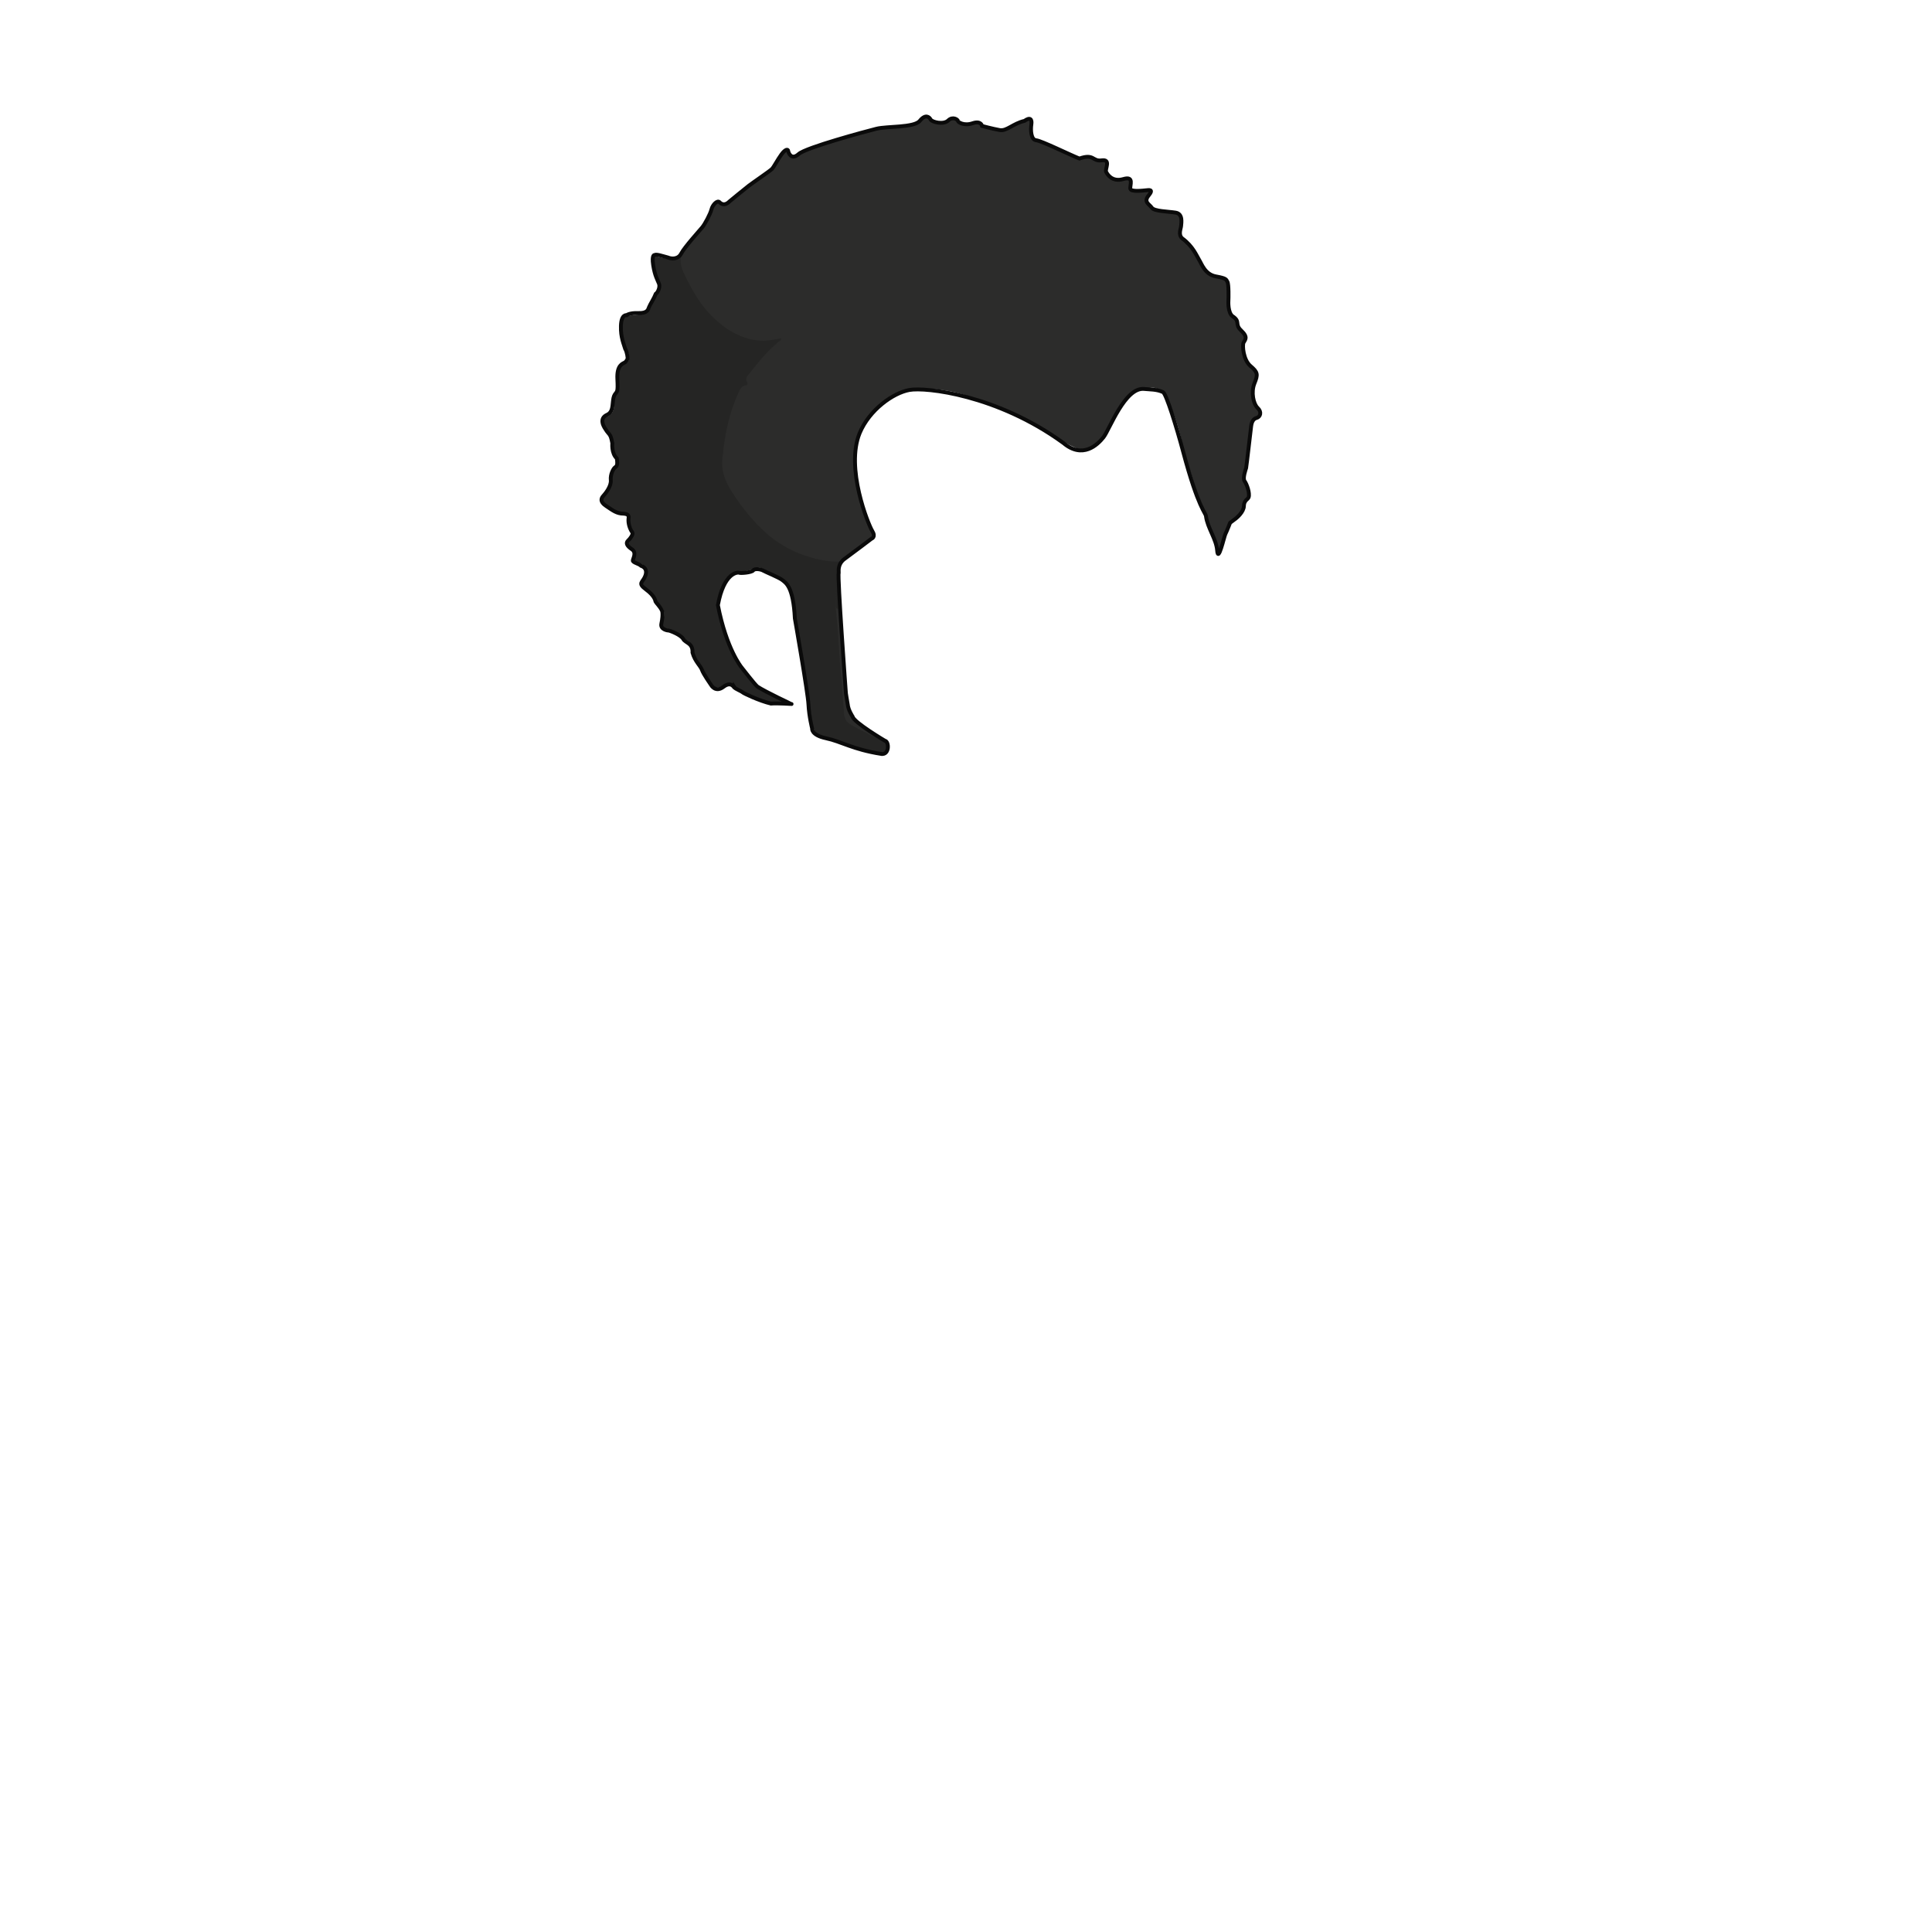 <svg xmlns="http://www.w3.org/2000/svg" id="hair" viewBox="0 0 3000 3000"><path id="cl1" fill="#2C2C2B" d="M1856.768 765.518c-5.596-33.1-14.951-44.817-21.268-77.718-5.145-26.6-20.25-67.555-27.285-75.798-16.517-13-15.085-10.902-34.938-7.502-25.27 4.3-16.454 13.229-36.398 32.229-15.251 14.601-11.396 26.696-23.378 42.27-10.83 5.7-17.087 22.399-29 21.5-10.468-.7-55.444-26.188-64.018-32.988-20.576-16.4-58.315-30.345-91.982-41.679-30.954-15.7-65.034-23.033-99.508-22.133-44.852 1.2-81.761 30.5-96.833 77.3-6.407 19.7-6.407 39.9-3.429 60.2 3.97 26.8 12.454 52.101 23.102 76.5 1.173 2.7 2.528 5.3 3.521 8.101 2.436 6.3 2.256 7.6-2.979 11.699-10.106 7.9-20.305 15.5-30.502 23.2-5.235 3.9-10.649 7.601-15.974 11.3-6.948 5.301-14.619 5.5-22.741 4.301-50.719-7.8-92.592-33.3-126.073-76.3-10.83-13.899-21.659-27.699-30.142-43.5-6.769-12.6-10.919-25.699-9.836-40.699 3.429-50.5 15.25-97.801 42.866-138.9 10.829-16 24.727-29.1 37.722-42.9 1.264-1.3 2.708-2.699 4.693-2.699-17.688 6.3-35.016 3.199-51.62-3.7-48.011-20-76.438-61.5-97.104-111.101-3.791-8.5 1.083-14.399 4.512-20.8 9.115-15 20.485-27.9 31.766-40.8 5.144-5.9 9.295-12 11.822-19.8 1.896-6 4.422-11.7 8.032-16.7 2.707-3.7 5.776-6.101 10.107-3.101 4.332 3 7.941 1.5 11.551-1.699 19.583-17.3 40.25-32.8 61.818-46.7 4.061-2.601 6.858-6.3 9.205-10.8 4.061-7.9 9.114-14.9 14.98-21.2 3.61-3.9 4.693-3.5 7.762 1 5.594 8.3 6.137 8.6 14.891 4.5 32.397-15.4 65.788-27.2 100.171-36.3 20.485-5.4 41.332-7 62.089-10 11.37-1.601 22.741-2.601 32.217-11 3.158-2.801 5.956-1.801 8.844.899 10.919 9.9 18.59 10.601 30.954 3.101 7.13-4.301 8.663-3.9 14.8 2.199 6.408 6.301 13.988 6 21.208 3 5.595-2.3 10.107-4.199 13.989 2.5.45.801 1.442 1.5 2.256 1.601 14.8 2.7 29.418 10.7 44.67 1 7.039-4.4 14.71-7.601 22.289-10.8 5.777-2.5 7.672-.9 8.033 6 .271 4.3.09 8.699 0 13-.089 6.1 2.166 10.199 7.491 12.1 22.38 7.9 44.129 17.601 65.697 27.8 1.896.9 4.242 1.801 6.046 1.301 7.941-2.301 15.342-.801 22.832 2.199 3.159 1.2 6.589-.1 9.837-.6 4.062-.7 5.506 1.7 5.234 5.8 0 .7-.09 1.3-.18 2-.723 5.2-2.889 10.9 1.896 14.8 5.504 4.601 10.919 9.7 18.771 7.7 1.714-.399 3.609-.6 5.325-.8 9.294-1.1 9.476-.9 9.476 9.4 0 5.6 1.534 7.8 6.678 8.699 5.414.9 10.829.101 16.244-.3 2.437-.2 4.783-.6 7.22-.5 2.797.2 3.881 2 2.165 4.7-1.354 2.2-3.068 4.1-4.602 6.1-2.799 3.7-2.618 7.301.451 10.601 4.602 5 9.565 9 16.333 9.6 8.394.8 16.786 1.9 25.088 3.4 9.116 1.7 11.011 4.5 10.83 14.899-.09 4-.541 8-1.083 11.9-.992 6.4 0 12.3 4.783 16.2 10.829 8.899 17.868 21.3 25.449 33.2 2.075 3.3 4.782 6.1 6.678 9.5 5.054 9.5 12.814 13.2 22.29 14.7 12.815 2 14.078 4 15.252 18.699.452 6 .452 12-.181 18-1.173 10.601 1.354 19.801 8.663 27.101 2.708 2.7 4.964 5.899 6.317 9.6 2.076 5.601 4.693 10.8 8.934 14.8 2.89 2.7 3.882 5.9 1.535 9.7-7.942 13.101-1.264 24.101 4.692 34.8 2.979 5.301 7.491 9.5 11.281 14.301 3.339 4.199 4.061 8.399 1.083 13.6-3.971 7-4.693 15-4.965 23.1-.18 6.2 1.806 11.7 5.235 16.601 1.625 2.399 3.519 4.6 4.873 7.2 2.797 5.399 2.256 9-3.068 11.1-7.13 2.9-9.204 8.2-9.837 15.9-1.354 17.6-3.339 35.1-5.414 52.6-.633 5.2-2.347 10.3-3.701 15.4-2.075 8.1-1.895 15.899 2.527 23 5.145 8.199 5.324 15.8-.901 23.5-1.535 1.899-2.708 4.5-3.521 6.899-3.339 10.101-8.754 18.101-17.868 22.7-2.526 1.3-4.061 3.9-5.325 6.6-1.353 3-13.639 39.63-14.631 42.831M1376.018 1152c-.632-.6-1.264-1.199-1.805-1.899-14.62-9.3-29.419-18-42.776-29.601-7.671-6.699-12.725-14.899-14.62-25.5-.812-4.6-1.714-9.1-2.346-13.699-3.791-26-5.866-52.2-7.4-78.5-1.083-19.601-1.173-39.3-3.338-58.8-3.069-10.4-1.264-21.101-1.805-31.7-.182-3.8.721-7.8-2.077-13.2-3.338 11.6-8.302 21-7.67 31.9.902 14.3 2.347 28.5 3.43 42.699 2.165 27.801 4.332 55.601 6.407 83.4 1.354 18.5 2.617 37.1 3.971 55.6.541 7.2 3.52 12.301 9.476 15.7 16.605 9.5 33.932 16.8 51.44 23.8 3.068 1.2 6.317 2.601 9.295-.399l-.182.199z"/><path id="sd1" fill="#252524" d="M1058.176 395.7c-2.437 9.8-.902 18.9 3.429 27.9 11.461 24 24.096 47.1 42.144 65.6 20.757 21.2 44.491 36.2 73.279 39.5 10.289 1.2 20.395-.6 30.502-2.2 1.715-.3 3.339-1.5 5.325-.699.542 2.699-1.715 3.199-2.978 4.199-17.508 14.301-32.127 32.101-46.386 50.101-2.978 3.8-7.04 7.6-3.159 13.899 1.534 2.5-1.173 4.2-3.339 4.601-5.145 1-7.4 5.1-9.566 9.7-13.176 28.199-20.305 58.3-24.096 89.5-.27 2.3-.18 4.699-.632 7-3.79 19.5.632 36.8 10.289 53.199 5.324 8.9 11.01 17.5 17.146 25.7 11.912 15.9 24.726 30.8 39.347 43.8 25.99 23.101 55.771 36.301 88.35 42.5 9.295 1.7 18.5 2.2 27.885 2.101-3.79 5.1-3.61 11-3.159 17.1 1.354 18.2 1.445 36.5 1.174 54.8-4.874 3.2-5.866-.5-6.047-4.5-.361-8.3-.812-16.699.903-25 0-1.3 1.354.4.181-.1-.271-.1-.451.1-.451.5-2.708 18.4.271 36.6 1.805 54.7 2.436 28.2 3.429 56.5 6.317 84.7 1.805 17.8 2.707 35.699 4.151 53.6.541 7 3.339 13 9.024 16.4 17.508 10.399 35.917 18.6 53.966 27.899.632.3 1.715-.3 2.618-.3.181 1 .631 1.9.631 2.9-.09 13.1-2.255 15.199-13.988 13.1-29.69-5.4-58.75-13.8-87.358-24.1-7.67-2.7-11.551-7.5-13.355-16.5-4.873-24.4-6.317-49.4-10.559-73.9-7.399-42.1-14.259-84.4-20.846-126.7-1.805-11.5-6.858-19.399-15.432-25.5-9.927-7-20.756-12-31.134-18-4.963-2.8-10.018-1.899-14.89.3-6.498 2.9-13.085 3.801-20.125 4.2-14.529 1-17.632 11.851-25.393 25.55-11.19 19.9-8.262 21.55-3.75 46.25 5.234 28.6 12.245 51.122 29.391 72.421 10.469 13 9.916 16.961 21.467 28.561.722 2.4 57.551 33.122 55.476 32.521-4.911-2.819-14.56 2.013-30.986-.91-16.778-2.986-40.333-13.737-44.848-17.426-5.686-4.8-21.03-14.766-27.347-10.167-2.167 1.601-4.964 2.4-7.581 3-4.874 1.101-9.025-.6-11.371-5.699-3.881-8.301-9.205-15.4-13.988-23-4.422-7-7.04-15.601-12.544-22.101-.722-.899-.993-2.5-.993-3.8.09-9.5-4.332-15.5-11.641-19.6-1.895-1-3.43-2.7-5.054-4.101-7.04-6.399-14.711-11.2-24.095-12.6-7.04-1.1-7.942-3.2-6.588-10.9.541-2.899 1.263-5.8 1.624-8.8.812-5.6-.181-10.7-3.971-14.7-5.686-6-10.379-12.899-14.801-20.1-2.616-4.2-6.407-7-9.927-10.1-5.234-4.7-5.414-6.7-1.714-12.5 6.949-10.801 4.602-19.7-6.588-24.801a30.95 30.95 0 0 0-4.241-1.5c-7.4-2.399-7.49-2.5-4.783-10.199 1.354-3.801.903-7.301-1.534-10.2-1.624-1.9-3.701-3.4-5.595-5-4.783-4.101-4.783-4.601-.271-8.601 6.859-6.1 7.942-9.6 3.97-17.8-2.707-5.6-5.053-10.899-4.873-17.6.181-5.9-2.618-8-9.295-8-10.559 0-19.223-4.9-26.984-12-6.317-5.7-6.498-8-1.172-14.601 6.498-8 10.738-16.8 10.919-27.699.09-5.7 2.708-10.101 5.686-14.301 4.422-6.199 5.144-12.6.813-19.199-3.069-4.801-4.332-10.2-4.242-16 .091-8.101-2.707-14.801-7.219-21-2.797-3.9-5.685-7.801-7.219-12.601-1.806-5.7-.993-9.3 4.151-11.2 9.024-3.399 11.822-10.399 11.371-20.1-.271-5.8.632-11.2 3.88-16 2.978-4.5 3.52-9.9 3.249-15.3-.18-4.7-.812-9.3-.992-13.9-.271-7.3 1.985-12.7 8.663-15.7 8.845-3.899 10.468-8.8 7.039-18.899-1.264-3.7-2.887-7.3-4.422-10.9-4.512-10.6-5.505-21.7-4.602-33.2.722-9.399 3.068-12 11.732-13.199 5.956-.801 11.912-1.4 17.958-2 6.498-.601 11.191-3.801 14.258-10.5 3.972-8.601 8.213-17.101 12.544-25.4 3.069-5.8 3.069-11.1.181-16.9-4.512-9.1-7.49-18.899-8.393-29.3-.632-7.8.632-9.1 7.49-7.3 6.407 1.7 12.905 3.1 19.583 3.5 6.318.001 12.004-1.199 16.606-6.399z"/><path fill="none" stroke="#0A0A0A" stroke-miterlimit="10" stroke-width="6" d="M1368.438 1170.7c-44.491-7-61.998-19.3-85.642-24.3-23.645-5-21.75-15.3-21.75-15.3s-4.783-18.7-5.686-37.3c-.902-18.601-21.117-133.5-21.117-133.5-2.437-49.7-14.079-55.101-19.042-59.301-4.963-4.199-26.983-13-30.232-15-3.248-2-12.904-3.699-15.341-.3-2.437 3.4-19.583 4.7-21.93 3.7s-23.662-.47-32.957 50.23c13.158 68.114 36.524 96.422 36.524 96.422s20.938 27.055 24.91 30.155c12.814 8.3 52.341 26.99 52.973 26.99.631 0-21.499-1.499-32.148-.698-17.778-4.2-42.466-15.899-44-17.5-1.533-1.6-11.348-5.499-12.611-7.499-.181 1.6-4.332-10.7-16.967-1-12.634 9.699-19.403-3-19.403-3s-11.911-17-13.987-23.2c-2.075-6.2-10.739-12.9-14.71-26.8.722-15.3-10.829-14.8-14.438-21.3-3.61-6.5-20.757-13-22.381-13s-13.537-1.7-11.551-10.7c3.61-17 .631-21 .631-21-2.437-5.2-9.295-12.2-9.656-13.3-.361-1.101-.722-8.5-14.709-18.801-13.988-10.3-4.964-10.699-1.174-21.3 3.79-10.6-2.887-14.2-6.587-15.5-3.429-3.5-13.086-5-12.816-8.3.272-3.3 6.317-12.2-1.624-17.5-7.941-5.3-9.476-9.8-5.866-13.2 3.61-3.399 8.303-9.8 6.769-12.7-6.136-9.199-6.498-17.8-5.866-22.5.632-4.699-2.076-6.399-7.941-6.8-10.649 0-16.876-5.2-27.074-12s-7.4-12.2-4.061-15.8c3.339-3.6 12.364-15 11.461-24.2s3.88-17.5 6.136-19.5 5.144-2.2 3.158-14.3c-8.573-8-6.948-23.5-6.948-23.5-2.708-15.8-4.964-12.5-10.56-21.8-11.189-16.3.272-21.2 1.174-21.8.903-.601 6.046-1.801 8.393-8.7 2.346-6.9 1.173-17.8 4.783-23.3 3.61-5.5 5.144-2.7 4.061-24.301-1.083-21.6 8.393-23.699 11.461-25.5 3.067-1.8 4.512-6.3 4.512-6.3s-.451-9.2-3.88-15c-1.625-6.3-7.219-17.3-6.588-35.7.632-18.399 8.845-16.5 8.845-16.5s4.512-3.8 18.229-3.3c13.717.5 15.071-5 16.515-9 1.444-4 7.851-13.7 10.559-20.8 3.158-2 7.039-10.4 4.963-15.8-2.076-5.4-6.497-12.3-9.024-28.801-2.527-16.5 2.076-15.699 2.076-15.699 2.978-1.801 11.912 1.5 20.756 3.8 5.234 2.3 15.973 3.3 20.756-6.2 4.783-9.5 28.607-35.8 32.668-40.7 4.061-4.899 12.544-20.7 14.259-27.8 1.714-7.1 9.476-15.2 12.814-10.8 7.219 6.899 14.079-.5 15.162-1.5 1.083-1 24.727-20.3 30.141-24.5 5.415-4.2 32.579-22.7 35.738-25.9 3.158-3.2 8.393-13.8 14.709-22.5 6.317-8.7 10.288-8.5 10.559-5.6.27 2.899 4.963 15.1 16.244 4.899 11.28-10.199 104.503-35.199 120.837-39.3 16.335-4.1 58.478-1.399 67.323-12.3 8.844-10.9 14.619-6 16.786-2 2.166 4 20.034 8.5 27.254 1.5s15.071-1.2 15.161.7c.09 1.899 9.476 8.1 22.741 3.6s14.71 4.2 14.71 4.2 16.696 4.5 27.525 6.4c10.829 1.899 20.305-10.101 38.354-14.301 8.844-6.3 11.913-2.699 10.649 5.7-1.264 8.4-.633 23.7 7.489 24.4s54.508 23.6 67.142 28.399c23.284-8.1 19.854 4.9 34.655 2.801 14.8-2.101 4.872 13.6 6.769 17.699 1.895 4.101 9.386 16.4 26.893 11.301 17.509-5.101 9.565 10.3 10.829 15.3s19.854 2.6 24.277 2.2c4.421-.4 12.453-2.101 4.06 8.1-8.393 10.2 1.174 13.4 4.964 19 3.789 5.6 25.358 5.7 37.001 7.6 11.641 1.9 8.753 16.101 8.483 20.5-.272 4.4-4.875 13.5 1.623 19.4 17.057 12.4 22.563 27.5 26.352 33.4 3.79 5.899 8.934 22.6 25.9 25.7 16.966 3.1 15.792 4.699 18.048 8.399 2.257 3.7 1.716 27 1.535 29.101-.181 2.1-.813 18.199 6.046 24.1 13.628 8.8 2.617 12 13.898 22.6 11.28 10.601 5.595 14.4 3.52 18.7-2.076 4.3-.451 26.8 10.92 36.4 11.369 9.6 11.641 13 6.046 26.8s-1.624 32.1 4.964 38.2c6.588 6.1 4.602 13.899-2.167 15.7-6.769 1.8-7.671 11-7.941 12.699-.271 1.7-7.309 63.101-7.76 64.7-.451 1.601-5.776 16-2.437 20.5 3.338 4.5 8.482 18.5 6.316 25.101-.722 3-7.22 4.399-7.4 13.699-.181 9.301-11.551 18.5-12.453 19.2-.903.7-8.936 6.7-8.936 6.7s-5.186 13.313-7.262 17.313c-2.074 4-11.324 46.386-12.9 25.386-1.304-17.372-14.967-34.813-17.313-52.813-.271-5.3-11.769-11.648-35.357-99.906-10.352-38.73-26.449-90.58-31.408-92.879-9.716-4.505-20.323-3.974-29.231-4.901-29.779-3.1-53.818 63.198-63.114 74.999-9.296 11.8-32.448 34.301-62.5 8.801-102.969-74.8-213.705-86.801-238.974-82.2-25.269 4.6-61.998 30.8-77.069 66.7-22.561 54.399 13.267 142.199 19.403 152.1 6.136 9.9-1.083 12.1-1.083 12.1s-28.788 21.9-42.415 31.801c-9.295 7-8.754 16.6-8.573 20.899-2.166 5.8 11.19 187.2 11.19 187.2s1.805 11.7 2.888 17.5c.722 8.7 7.58 18.9 7.58 18.9 1.534 8.699 49.996 37.399 49.996 37.399 6.858.907 7.399 22.507-5.506 20.507z"/></svg>